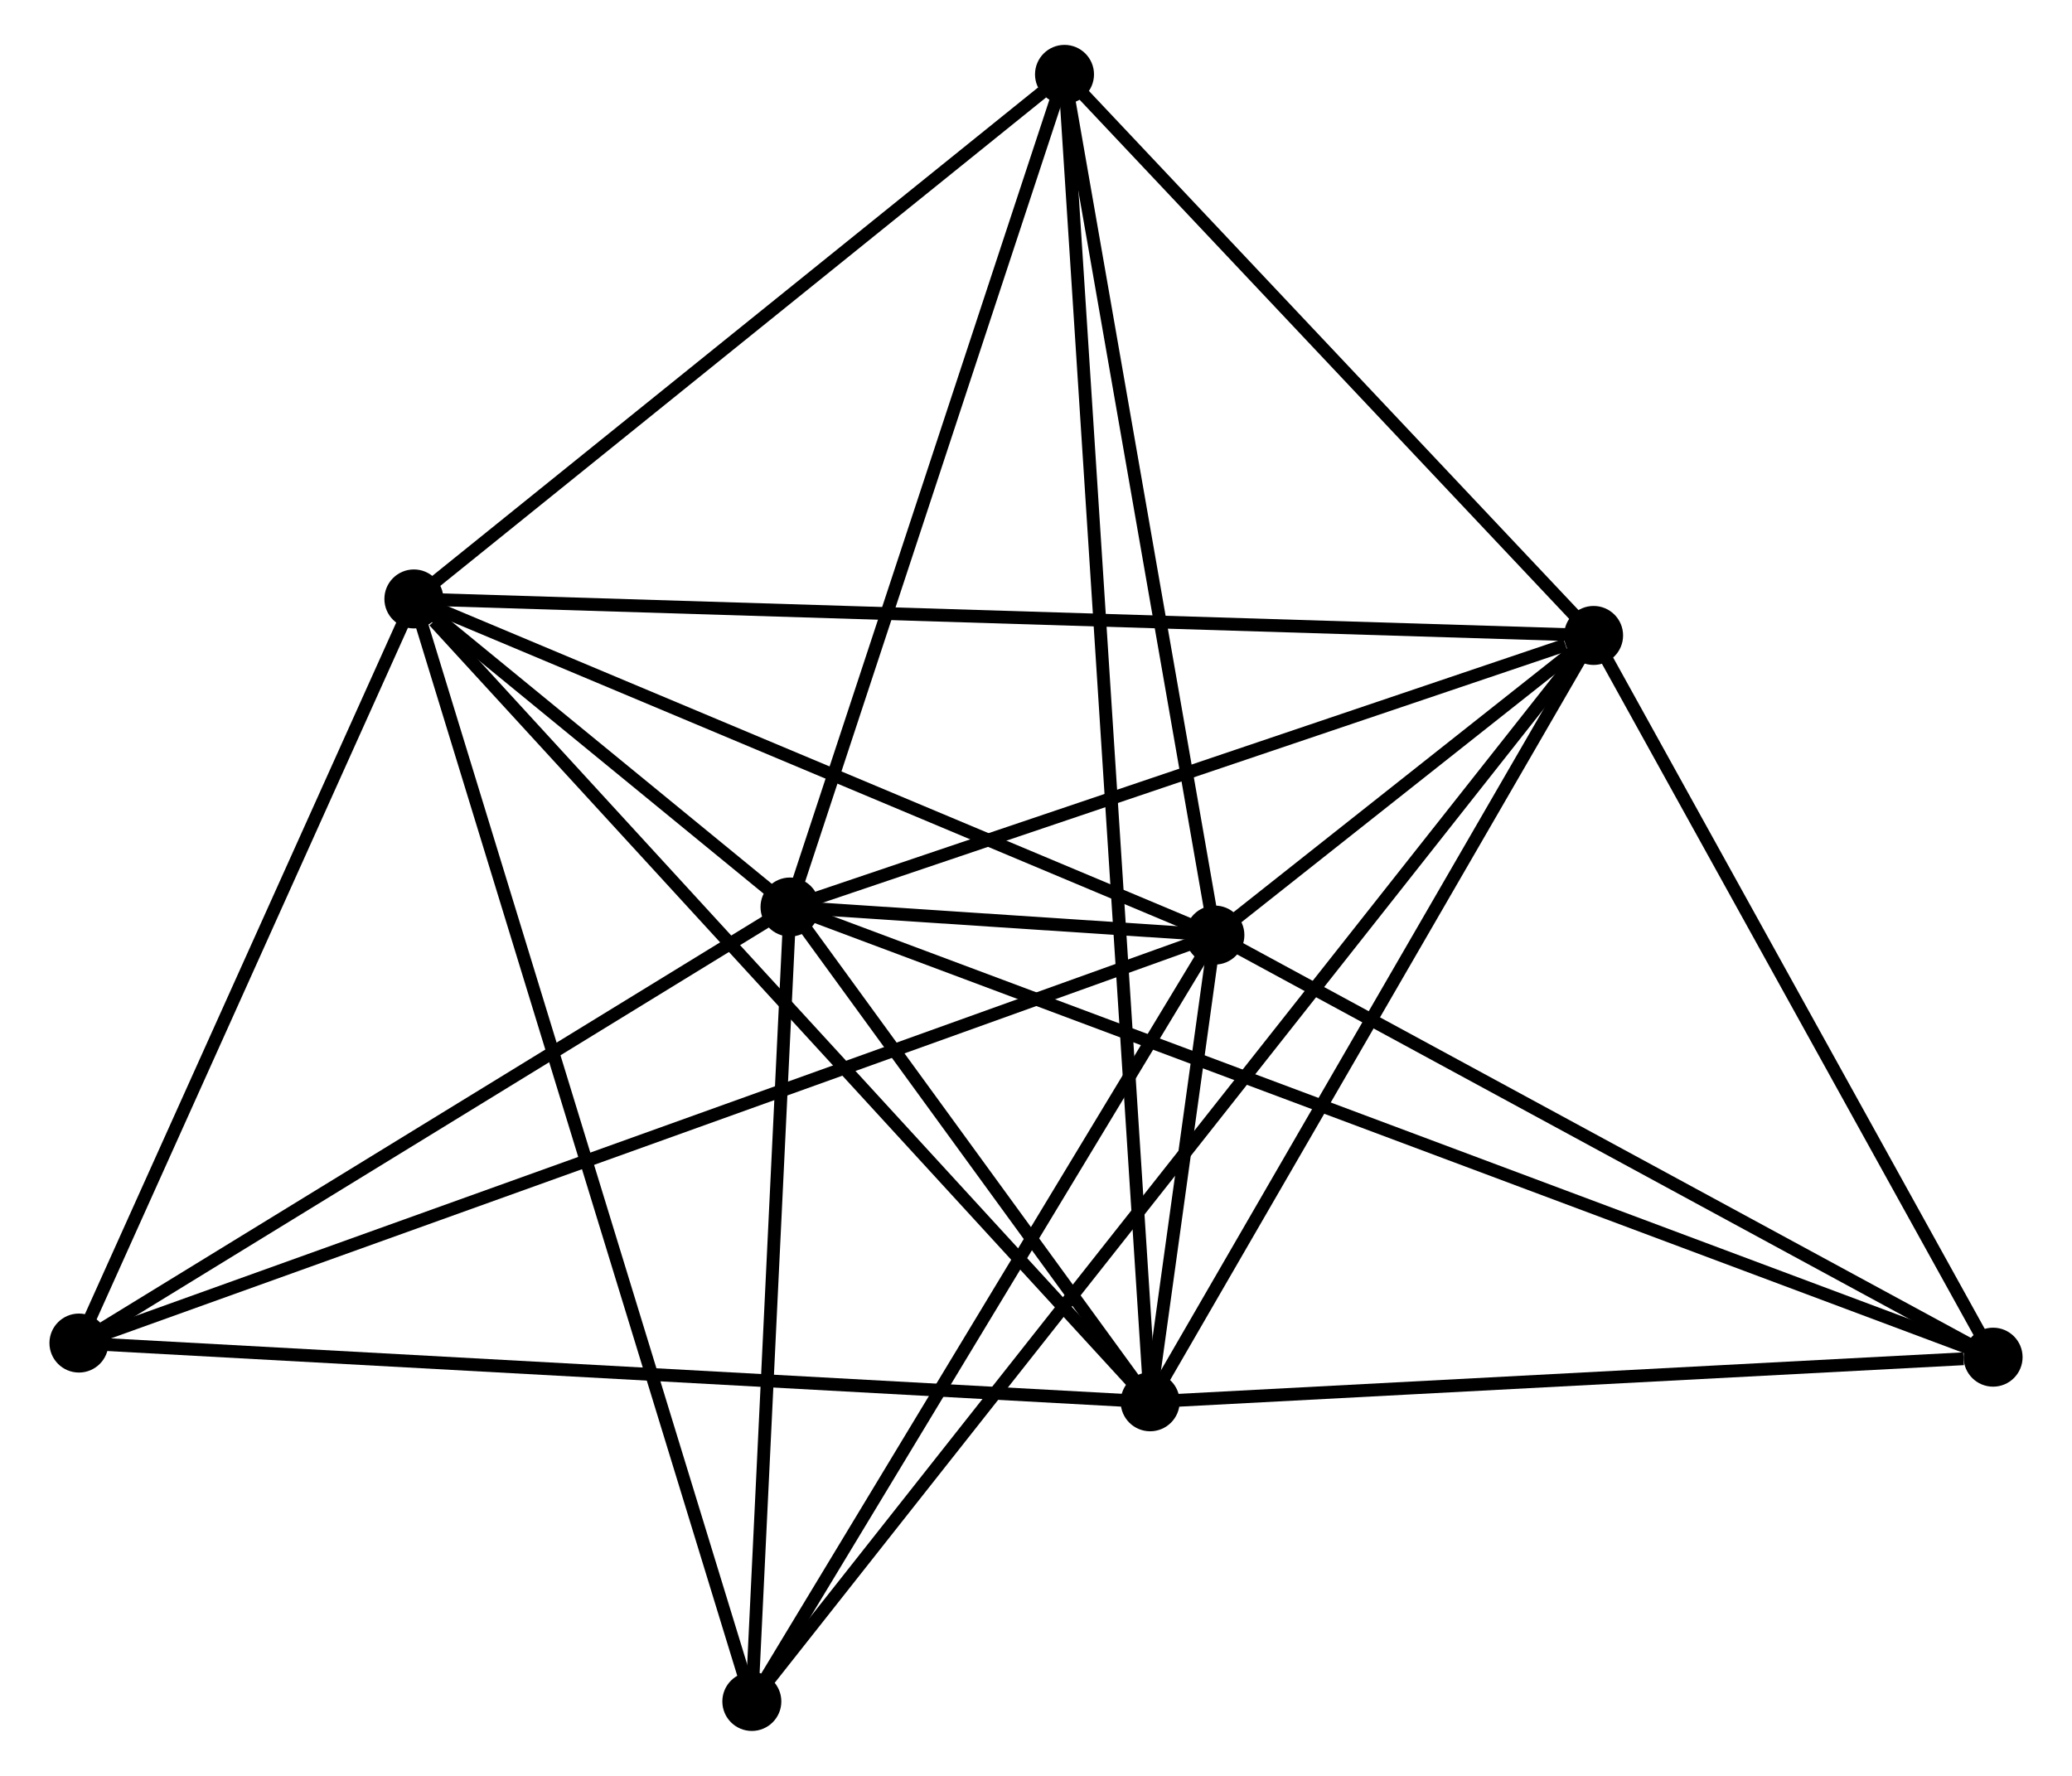 <?xml version="1.0" encoding="UTF-8" standalone="no"?>
<!DOCTYPE svg PUBLIC "-//W3C//DTD SVG 1.1//EN"
 "http://www.w3.org/Graphics/SVG/1.1/DTD/svg11.dtd">
<!-- Generated by graphviz version 2.36.0 (20140111.2315)
 -->
<!-- Title: %3 Pages: 1 -->
<svg width="161pt" height="138pt"
 viewBox="0.00 0.00 160.85 138.48" xmlns="http://www.w3.org/2000/svg" xmlns:xlink="http://www.w3.org/1999/xlink">
<g id="graph0" class="graph" transform="scale(1 1) rotate(0) translate(4 134.476)">
<title>%3</title>
<!-- 0 -->
<g id="node1" class="node"><title>0</title>
<ellipse fill="black" stroke="black" cx="57.245" cy="-63.749" rx="1.8" ry="1.8"/>
</g>
<!-- 1 -->
<g id="node2" class="node"><title>1</title>
<ellipse fill="black" stroke="black" cx="90.373" cy="-61.56" rx="1.8" ry="1.8"/>
</g>
<!-- 0&#45;&#45;1 -->
<g id="edge1" class="edge"><title>0&#45;&#45;1</title>
<path fill="none" stroke="black" d="M59.419,-63.606C65.522,-63.202 82.745,-62.064 88.485,-61.684"/>
</g>
<!-- 2 -->
<g id="node3" class="node"><title>2</title>
<ellipse fill="black" stroke="black" cx="85.326" cy="-25.167" rx="1.8" ry="1.8"/>
</g>
<!-- 0&#45;&#45;2 -->
<g id="edge2" class="edge"><title>0&#45;&#45;2</title>
<path fill="none" stroke="black" d="M58.452,-62.092C63.071,-55.745 79.598,-33.037 84.155,-26.776"/>
</g>
<!-- 3 -->
<g id="node4" class="node"><title>3</title>
<ellipse fill="black" stroke="black" cx="27.917" cy="-87.772" rx="1.8" ry="1.8"/>
</g>
<!-- 0&#45;&#45;3 -->
<g id="edge3" class="edge"><title>0&#45;&#45;3</title>
<path fill="none" stroke="black" d="M55.668,-65.041C50.528,-69.251 34.306,-82.539 29.362,-86.588"/>
</g>
<!-- 4 -->
<g id="node5" class="node"><title>4</title>
<ellipse fill="black" stroke="black" cx="119.902" cy="-84.925" rx="1.8" ry="1.8"/>
</g>
<!-- 0&#45;&#45;4 -->
<g id="edge4" class="edge"><title>0&#45;&#45;4</title>
<path fill="none" stroke="black" d="M59.053,-64.36C68.042,-67.398 107.888,-80.865 117.709,-84.184"/>
</g>
<!-- 5 -->
<g id="node6" class="node"><title>5</title>
<ellipse fill="black" stroke="black" cx="78.648" cy="-128.676" rx="1.8" ry="1.8"/>
</g>
<!-- 0&#45;&#45;5 -->
<g id="edge5" class="edge"><title>0&#45;&#45;5</title>
<path fill="none" stroke="black" d="M57.862,-65.623C60.988,-75.103 75.033,-117.711 78.068,-126.918"/>
</g>
<!-- 6 -->
<g id="node7" class="node"><title>6</title>
<ellipse fill="black" stroke="black" cx="1.8" cy="-29.747" rx="1.8" ry="1.8"/>
</g>
<!-- 0&#45;&#45;6 -->
<g id="edge6" class="edge"><title>0&#45;&#45;6</title>
<path fill="none" stroke="black" d="M55.4,-62.618C46.982,-57.456 12.258,-36.161 3.709,-30.918"/>
</g>
<!-- 7 -->
<g id="node8" class="node"><title>7</title>
<ellipse fill="black" stroke="black" cx="151.052" cy="-28.646" rx="1.8" ry="1.8"/>
</g>
<!-- 0&#45;&#45;7 -->
<g id="edge7" class="edge"><title>0&#45;&#45;7</title>
<path fill="none" stroke="black" d="M59.204,-63.016C71.412,-58.448 136.926,-33.931 149.103,-29.375"/>
</g>
<!-- 8 -->
<g id="node9" class="node"><title>8</title>
<ellipse fill="black" stroke="black" cx="54.268" cy="-1.8" rx="1.8" ry="1.8"/>
</g>
<!-- 0&#45;&#45;8 -->
<g id="edge8" class="edge"><title>0&#45;&#45;8</title>
<path fill="none" stroke="black" d="M57.146,-61.688C56.694,-52.283 54.829,-13.485 54.37,-3.932"/>
</g>
<!-- 1&#45;&#45;2 -->
<g id="edge9" class="edge"><title>1&#45;&#45;2</title>
<path fill="none" stroke="black" d="M90.102,-59.603C89.217,-53.225 86.425,-33.095 85.575,-26.96"/>
</g>
<!-- 1&#45;&#45;3 -->
<g id="edge10" class="edge"><title>1&#45;&#45;3</title>
<path fill="none" stroke="black" d="M88.571,-62.316C79.451,-66.144 38.465,-83.345 29.608,-87.062"/>
</g>
<!-- 1&#45;&#45;4 -->
<g id="edge11" class="edge"><title>1&#45;&#45;4</title>
<path fill="none" stroke="black" d="M91.961,-62.816C97.136,-66.911 113.47,-79.836 118.448,-83.775"/>
</g>
<!-- 1&#45;&#45;5 -->
<g id="edge12" class="edge"><title>1&#45;&#45;5</title>
<path fill="none" stroke="black" d="M90.035,-63.496C88.323,-73.297 80.628,-117.341 78.965,-126.859"/>
</g>
<!-- 1&#45;&#45;6 -->
<g id="edge13" class="edge"><title>1&#45;&#45;6</title>
<path fill="none" stroke="black" d="M88.523,-60.895C76.996,-56.755 15.137,-34.537 3.64,-30.408"/>
</g>
<!-- 1&#45;&#45;7 -->
<g id="edge14" class="edge"><title>1&#45;&#45;7</title>
<path fill="none" stroke="black" d="M92.124,-60.61C100.984,-55.804 140.804,-34.204 149.409,-29.537"/>
</g>
<!-- 1&#45;&#45;8 -->
<g id="edge15" class="edge"><title>1&#45;&#45;8</title>
<path fill="none" stroke="black" d="M89.331,-59.836C84.059,-51.109 60.365,-11.892 55.245,-3.418"/>
</g>
<!-- 2&#45;&#45;3 -->
<g id="edge16" class="edge"><title>2&#45;&#45;3</title>
<path fill="none" stroke="black" d="M83.907,-26.715C76.033,-35.301 37.773,-77.024 29.498,-86.048"/>
</g>
<!-- 2&#45;&#45;4 -->
<g id="edge17" class="edge"><title>2&#45;&#45;4</title>
<path fill="none" stroke="black" d="M86.323,-26.891C91.373,-35.618 114.063,-74.834 118.966,-83.308"/>
</g>
<!-- 2&#45;&#45;5 -->
<g id="edge18" class="edge"><title>2&#45;&#45;5</title>
<path fill="none" stroke="black" d="M85.21,-26.964C84.399,-39.528 79.588,-114.105 78.767,-126.83"/>
</g>
<!-- 2&#45;&#45;6 -->
<g id="edge19" class="edge"><title>2&#45;&#45;6</title>
<path fill="none" stroke="black" d="M83.261,-25.281C71.705,-25.914 15.159,-29.015 3.793,-29.638"/>
</g>
<!-- 2&#45;&#45;7 -->
<g id="edge20" class="edge"><title>2&#45;&#45;7</title>
<path fill="none" stroke="black" d="M87.222,-25.268C96.651,-25.767 138.449,-27.979 148.751,-28.524"/>
</g>
<!-- 3&#45;&#45;4 -->
<g id="edge21" class="edge"><title>3&#45;&#45;4</title>
<path fill="none" stroke="black" d="M29.839,-87.712C41.809,-87.342 106.051,-85.354 117.991,-84.985"/>
</g>
<!-- 3&#45;&#45;5 -->
<g id="edge22" class="edge"><title>3&#45;&#45;5</title>
<path fill="none" stroke="black" d="M29.605,-89.132C37.307,-95.343 69.079,-120.96 76.901,-127.268"/>
</g>
<!-- 3&#45;&#45;6 -->
<g id="edge23" class="edge"><title>3&#45;&#45;6</title>
<path fill="none" stroke="black" d="M27.048,-85.841C23.083,-77.031 6.726,-40.692 2.699,-31.744"/>
</g>
<!-- 3&#45;&#45;8 -->
<g id="edge24" class="edge"><title>3&#45;&#45;8</title>
<path fill="none" stroke="black" d="M28.468,-85.976C31.897,-74.788 50.3,-14.745 53.721,-3.586"/>
</g>
<!-- 4&#45;&#45;5 -->
<g id="edge25" class="edge"><title>4&#45;&#45;5</title>
<path fill="none" stroke="black" d="M118.529,-86.381C112.266,-93.023 86.429,-120.423 80.068,-127.17"/>
</g>
<!-- 4&#45;&#45;7 -->
<g id="edge26" class="edge"><title>4&#45;&#45;7</title>
<path fill="none" stroke="black" d="M120.938,-83.053C125.668,-74.508 145.176,-39.261 149.979,-30.583"/>
</g>
<!-- 4&#45;&#45;8 -->
<g id="edge27" class="edge"><title>4&#45;&#45;8</title>
<path fill="none" stroke="black" d="M118.763,-83.483C110.796,-73.393 63.507,-13.502 55.438,-3.283"/>
</g>
</g>
</svg>
